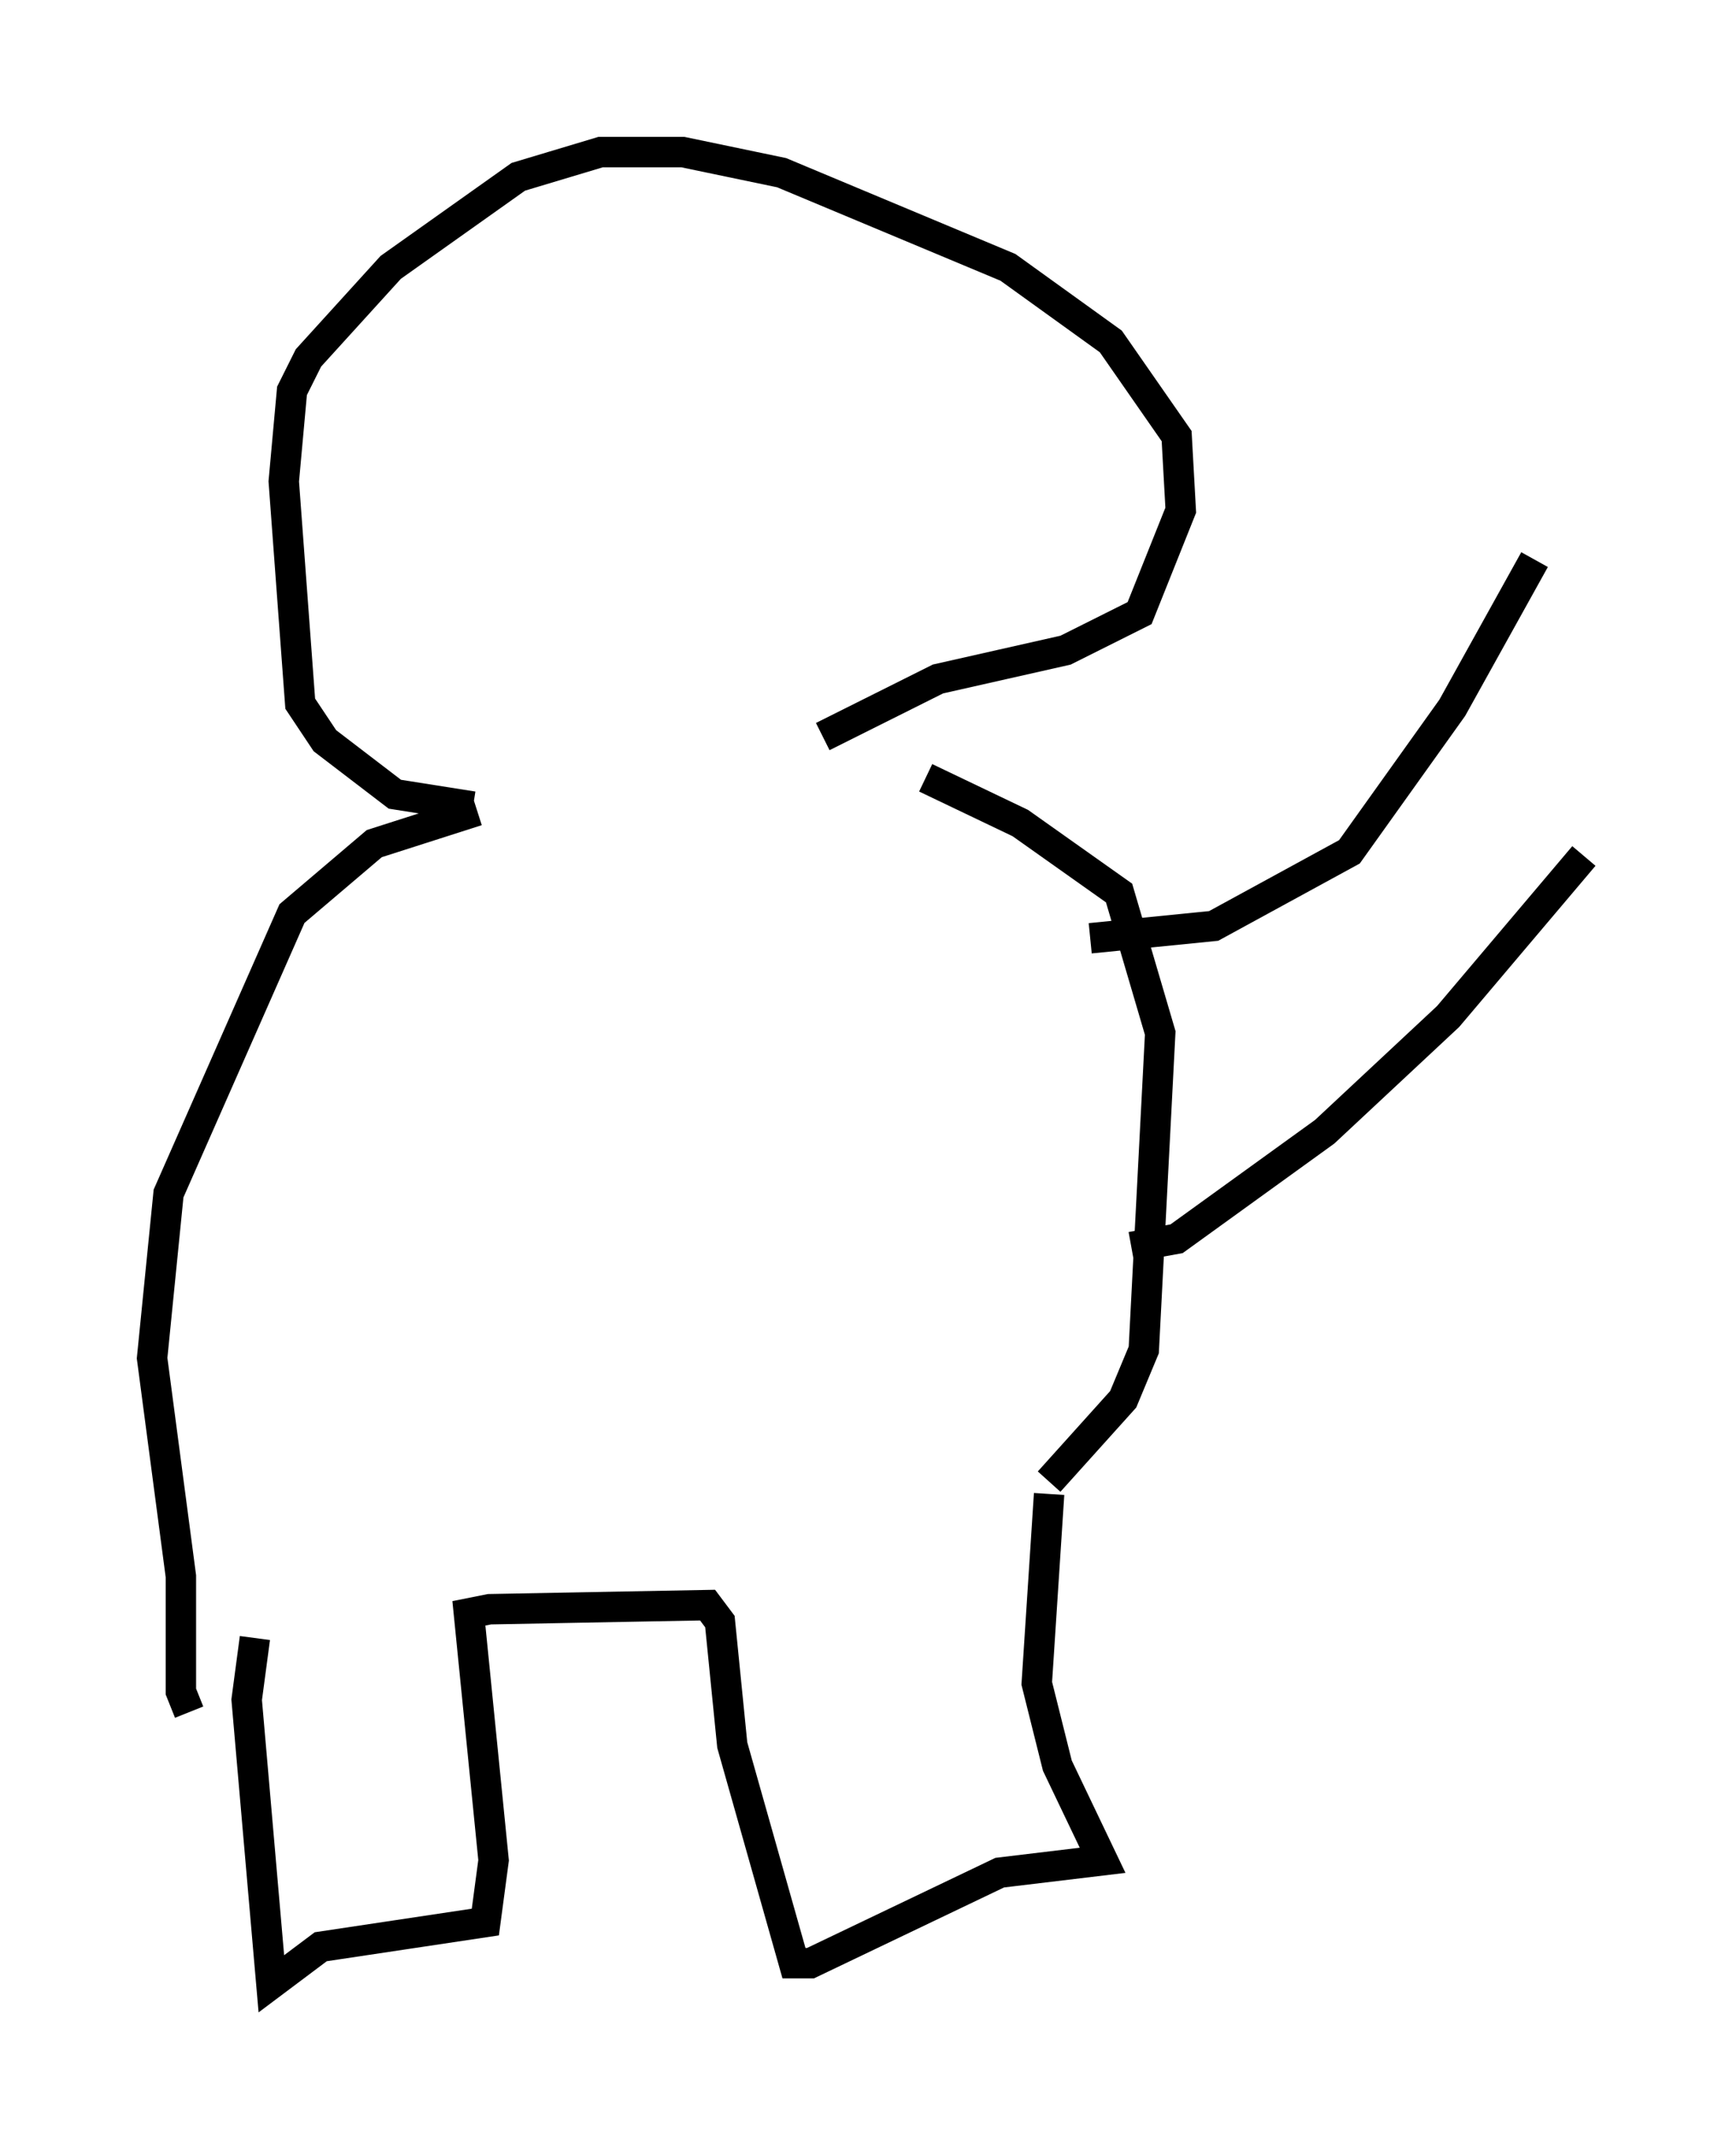 <?xml version="1.0" encoding="utf-8" ?>
<svg baseProfile="full" height="70.216" version="1.1" width="57.09" xmlns="http://www.w3.org/2000/svg" xmlns:ev="http://www.w3.org/2001/xml-events" xmlns:xlink="http://www.w3.org/1999/xlink"><defs /><rect fill="white" height="70.216" width="57.09" x="0" y="0" /><path d="M8.924, 53.173 m-0.541, 0.677 l-0.271, 2.03 0.812, 9.337 l1.624, -1.218 5.413, -0.812 l0.271, -2.03 -0.812, -8.119 l0.677, -0.135 7.172, -0.135 l0.406, 0.541 0.406, 4.059 l2.03, 7.172 0.541, 0.0 l6.225, -2.977 3.383, -0.406 l-1.488, -3.112 -0.677, -2.706 l0.406, -6.225 m0.0, -0.406 l2.436, -2.706 0.677, -1.624 l0.541, -10.419 -1.353, -4.601 l-3.248, -2.3 -3.112, -1.488 m-24.222, 30.717 l-0.271, -0.677 0.0, -3.789 l-0.947, -7.172 0.541, -5.413 l4.059, -9.202 2.706, -2.3 l3.383, -1.083 m-0.135, -0.135 l-2.571, -0.406 -2.3, -1.759 l-0.812, -1.218 -0.541, -7.307 l0.271, -2.977 0.541, -1.083 l2.706, -2.977 4.195, -2.977 l2.706, -0.812 2.706, 0.0 l3.248, 0.677 7.442, 3.112 l3.383, 2.436 2.165, 3.112 l0.135, 2.436 -1.353, 3.383 l-2.436, 1.218 -4.195, 0.947 l-3.789, 1.894 m8.796, 6.631 l4.059, -0.406 4.465, -2.436 l3.383, -4.736 2.706, -4.871 m-13.261, 22.598 l1.488, -0.271 4.871, -3.518 l4.059, -3.789 4.465, -5.277 " fill="none" stroke="black" stroke-width="1" /></svg>